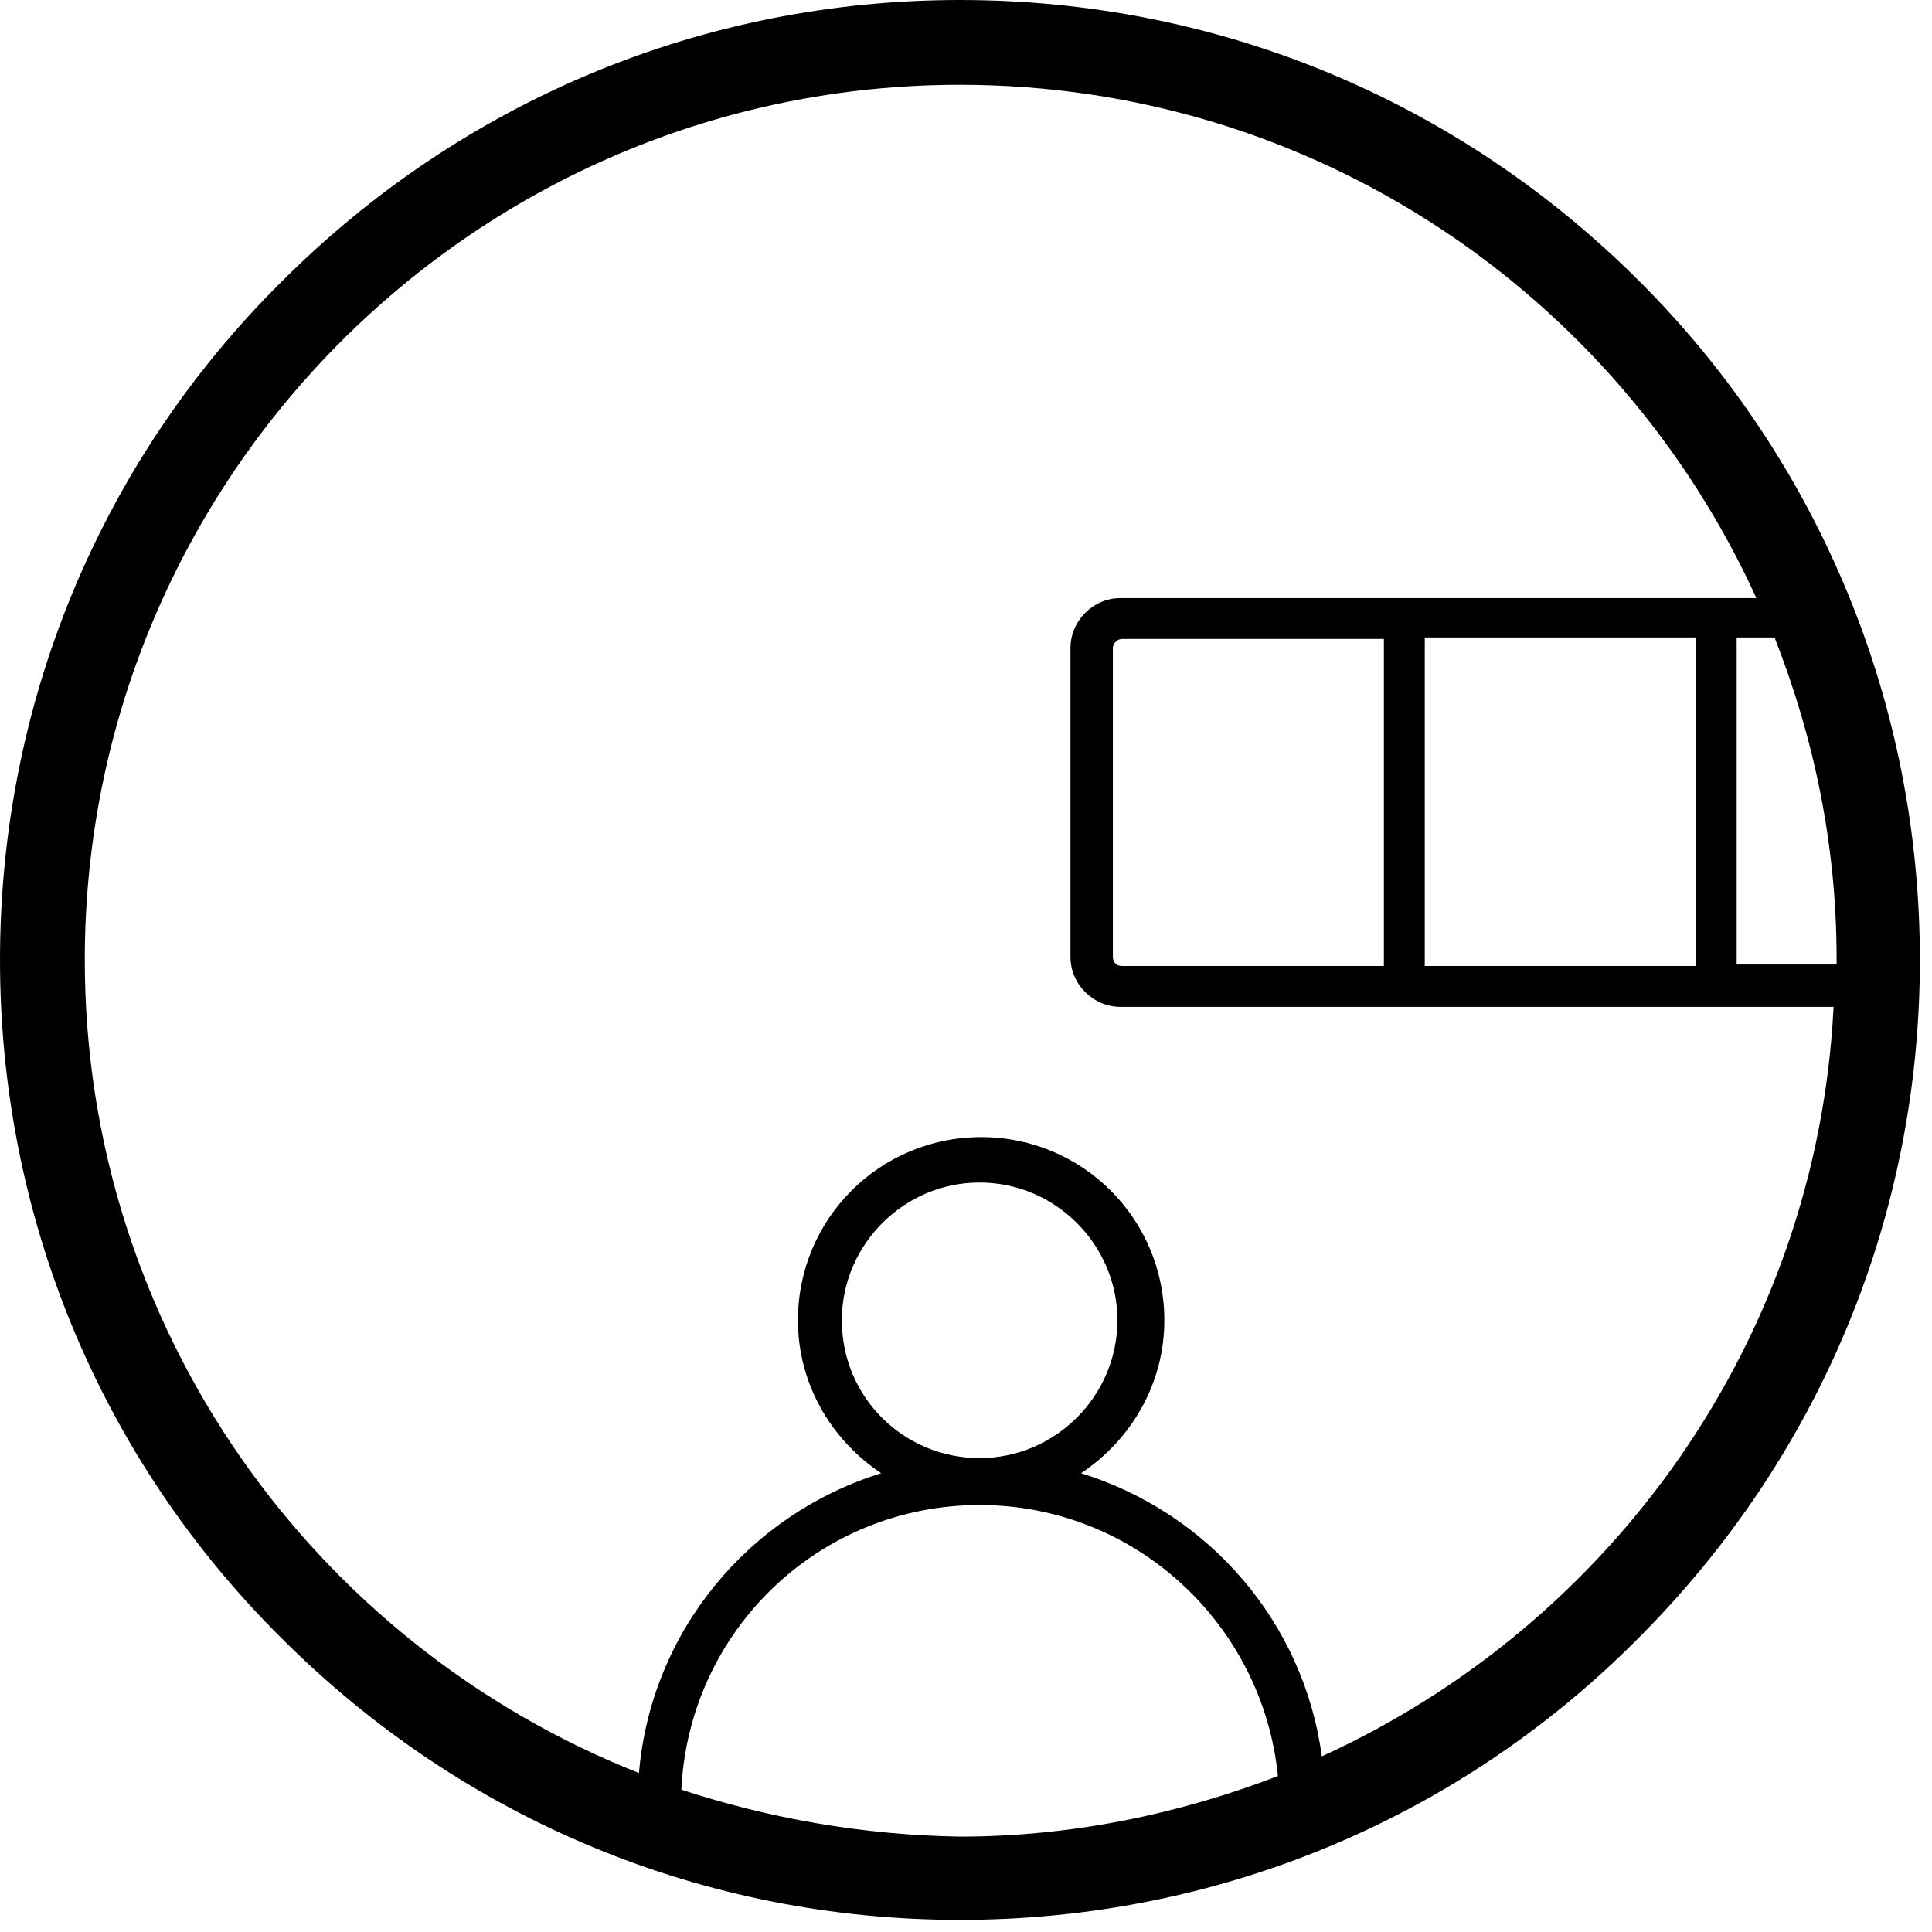 <?xml version="1.0" encoding="utf-8"?>
<!-- Generator: Adobe Illustrator 21.1.0, SVG Export Plug-In . SVG Version: 6.00 Build 0)  -->
<svg version="1.1" id="Layer_1" xmlns="http://www.w3.org/2000/svg" xmlns:xlink="http://www.w3.org/1999/xlink" x="0px" y="0px"
	 viewBox="0 0 127.6 127.6" style="enable-background:new 0 0 127.6 127.6;" xml:space="preserve">
<title>icon_forum-left</title>
<path d="M108.3,18.6C96.3,6.6,80.4,0,63.4,0C46.5,0,30.6,6.6,18.6,18.6C6.6,30.5,0,46.5,0,63.4c0,16.9,6.6,32.9,18.6,44.8
	c12,12,27.9,18.6,44.8,18.6c16.9,0,32.9-6.6,44.8-18.6c12-12,18.6-27.9,18.6-44.8C126.8,46.5,120.2,30.5,108.3,18.6z M45,118.2
	c0.5-10.5,9.1-18.8,19.7-18.8c10.3,0,18.7,7.9,19.7,17.9c-6.5,2.5-13.6,4-21,4C57,121.2,50.8,120.1,45,118.2z M55.6,87.2
	c0-5,4.1-9.1,9.1-9.1c5,0,9.1,4.1,9.1,9.1s-4.1,9.1-9.1,9.1C59.7,96.3,55.6,92.3,55.6,87.2z M87.3,116c-1.2-8.9-7.5-16.1-15.9-18.7
	c3.3-2.2,5.5-5.9,5.5-10.1c0-6.7-5.4-12.1-12.1-12.1c-6.7,0-12.1,5.4-12.1,12.1c0,4.2,2.2,7.9,5.5,10.1c-8.7,2.7-15.2,10.4-16,19.8
	C20.7,108.6,5.6,87.7,5.6,63.4c0-31.9,25.9-57.8,57.8-57.8c23.4,0,43.5,13.9,52.6,33.9h-42c-1.8,0-3.3,1.5-3.3,3.3v20.4
	c0,1.8,1.5,3.3,3.3,3.3h47.1C120,88.5,106.4,107.3,87.3,116z M112,42.1v21.7H94.1V42.1H112z M91.4,42.1v21.7H74.1
	c-0.4,0-0.6-0.3-0.6-0.6V42.8c0-0.3,0.3-0.6,0.6-0.6H91.4z M114.7,63.8V42.1h2.5c2.6,6.6,4.1,13.7,4.1,21.2c0,0.1,0,0.3,0,0.4H114.7
	z"/>
</svg>
